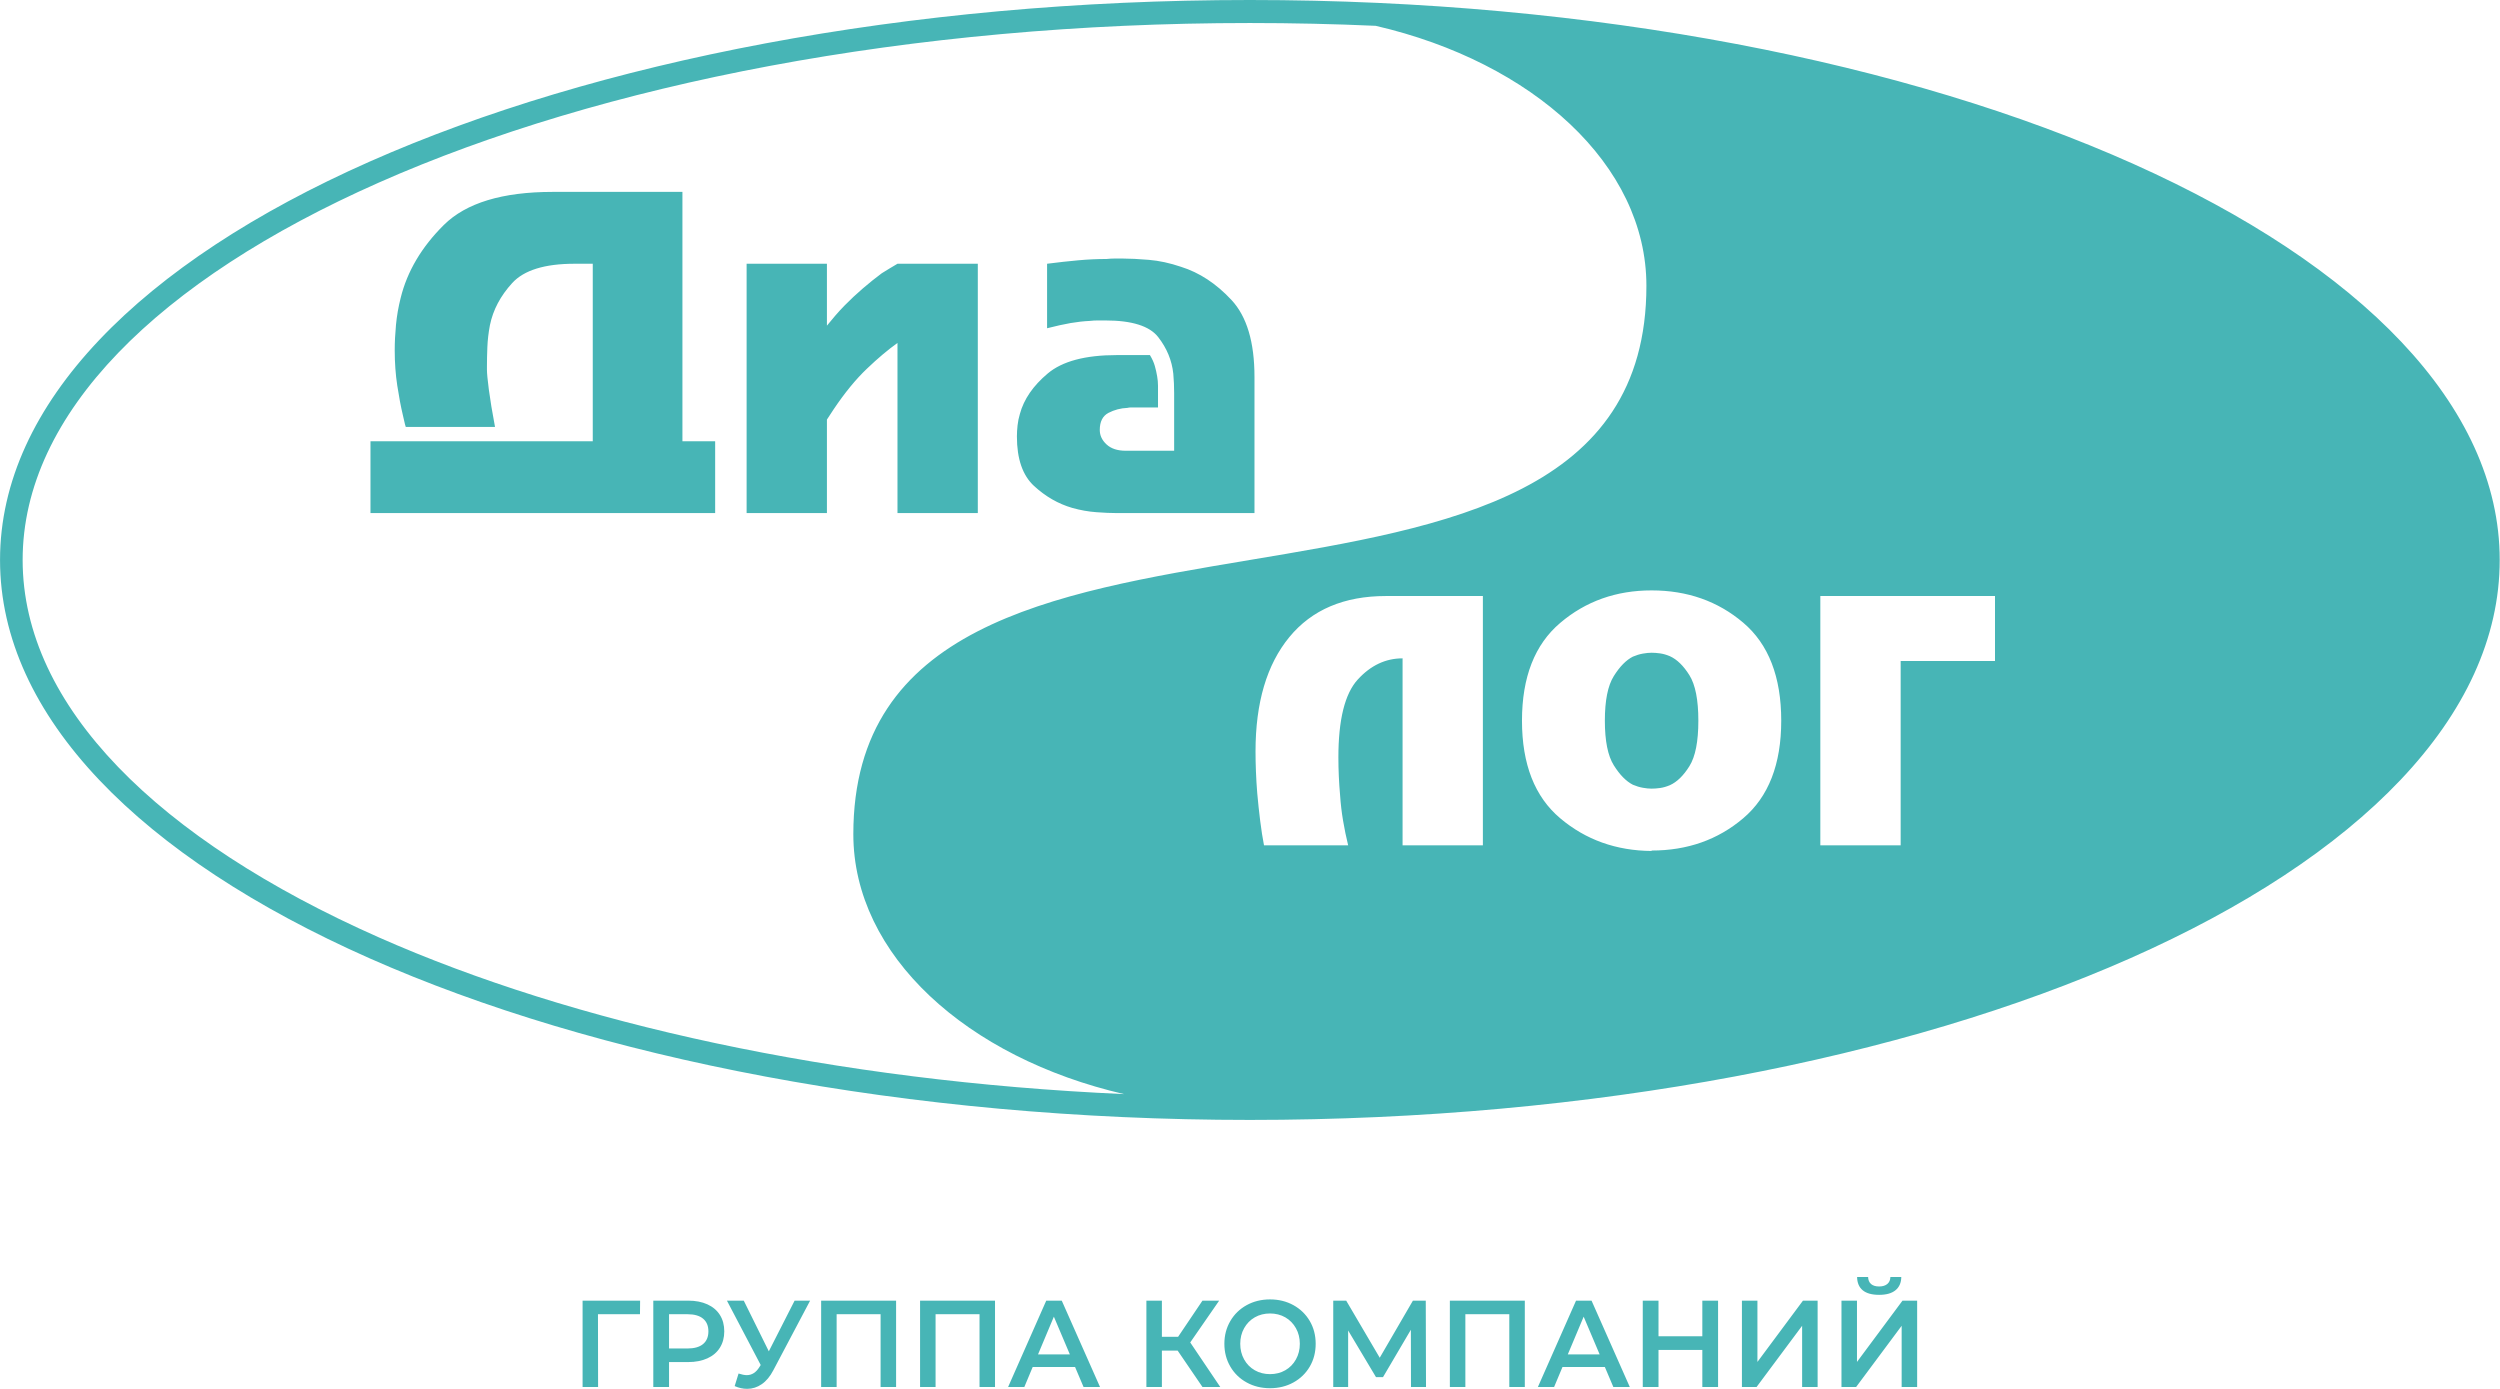<svg 
 xmlns="http://www.w3.org/2000/svg"
 xmlns:xlink="http://www.w3.org/1999/xlink"
 width="144px" height="80px">
<path fill-rule="evenodd"  fill="rgb(71, 181, 182)"
 d="M122.696,55.199 C109.707,60.951 91.779,64.508 71.992,64.508 C52.206,64.508 34.278,60.951 21.289,55.199 C8.137,49.375 0.002,41.267 0.002,32.254 C0.002,23.243 8.137,15.135 21.289,9.310 C34.278,3.559 52.206,0.000 71.992,0.000 C111.751,0.000 143.983,14.442 143.983,32.254 C143.983,41.267 135.848,49.375 122.696,55.199 ZM72.342,44.442 C72.358,44.848 72.383,45.260 72.416,45.676 C72.465,46.225 72.522,46.760 72.587,47.283 C72.652,47.807 72.726,48.277 72.807,48.692 L77.654,48.692 C77.540,48.227 77.442,47.753 77.361,47.271 C77.279,46.789 77.222,46.298 77.189,45.800 C77.157,45.435 77.132,45.073 77.116,44.716 C77.100,44.358 77.091,43.997 77.091,43.631 C77.091,41.453 77.463,39.957 78.205,39.143 C78.948,38.329 79.808,37.921 80.788,37.921 L80.788,48.692 L85.414,48.692 L85.414,34.331 L79.833,34.331 C77.418,34.331 75.561,35.121 74.264,36.700 C72.966,38.279 72.318,40.473 72.318,43.283 C72.318,43.648 72.326,44.034 72.342,44.442 ZM79.240,1.487 C76.857,1.381 74.439,1.326 71.992,1.326 C52.380,1.326 34.637,4.841 21.807,10.523 C9.139,16.132 1.304,23.819 1.304,32.254 C1.304,40.689 9.139,48.377 21.807,53.987 C33.038,58.959 48.032,62.272 64.750,63.021 C55.690,60.925 49.152,55.021 49.152,48.050 C49.152,24.095 94.833,40.414 94.833,16.459 C94.833,9.490 88.298,3.584 79.240,1.487 ZM100.408,35.865 C98.947,34.626 97.189,34.007 95.132,34.007 C93.093,34.007 91.338,34.631 89.870,35.878 C88.401,37.124 87.666,39.002 87.666,41.512 C87.666,44.021 88.401,45.896 89.870,47.134 C91.338,48.373 93.093,49.000 95.132,49.016 L95.132,48.991 C97.189,48.991 98.947,48.373 100.408,47.134 C101.869,45.896 102.599,44.021 102.599,41.512 C102.599,38.985 101.869,37.103 100.408,35.865 ZM114.912,34.331 L104.851,34.331 L104.851,48.692 L109.478,48.692 L109.478,38.072 L114.912,38.072 L114.912,34.331 ZM96.185,45.227 C95.989,45.309 95.802,45.364 95.622,45.389 C95.443,45.414 95.280,45.426 95.132,45.426 C94.986,45.426 94.818,45.410 94.631,45.376 C94.443,45.343 94.251,45.285 94.055,45.202 C93.664,45.002 93.297,44.628 92.954,44.080 C92.611,43.532 92.440,42.675 92.440,41.512 C92.440,40.348 92.611,39.492 92.954,38.944 C93.297,38.395 93.664,38.021 94.055,37.822 C94.251,37.739 94.443,37.680 94.631,37.647 C94.818,37.614 94.986,37.598 95.132,37.598 C95.280,37.598 95.443,37.610 95.622,37.635 C95.802,37.660 95.989,37.714 96.185,37.797 C96.593,37.980 96.969,38.346 97.311,38.893 C97.654,39.443 97.825,40.315 97.825,41.512 C97.825,42.709 97.654,43.581 97.311,44.130 C96.969,44.678 96.593,45.044 96.185,45.227 ZM63.151,29.503 C62.695,29.470 62.229,29.387 61.756,29.254 C60.956,29.021 60.226,28.602 59.565,27.995 C58.904,27.388 58.574,26.436 58.574,25.140 C58.574,24.940 58.586,24.729 58.611,24.504 C58.635,24.280 58.680,24.060 58.745,23.844 C58.974,22.996 59.508,22.219 60.349,21.513 C61.189,20.806 62.515,20.453 64.326,20.453 L66.236,20.453 C66.366,20.669 66.460,20.876 66.517,21.076 C66.574,21.276 66.619,21.475 66.652,21.675 C66.684,21.857 66.701,22.040 66.701,22.224 C66.701,22.406 66.701,22.589 66.701,22.771 C66.701,22.805 66.701,22.829 66.701,22.846 C66.701,22.863 66.701,22.879 66.701,22.896 L66.701,23.469 L65.354,23.469 C65.289,23.469 65.220,23.469 65.147,23.469 C65.073,23.469 65.004,23.478 64.938,23.494 C64.547,23.511 64.184,23.607 63.849,23.781 C63.515,23.956 63.347,24.284 63.347,24.766 C63.347,25.082 63.478,25.361 63.739,25.601 C64.000,25.842 64.367,25.963 64.841,25.963 L67.631,25.963 L67.631,22.647 C67.631,22.463 67.627,22.277 67.619,22.086 C67.611,21.895 67.598,21.708 67.582,21.525 C67.501,20.760 67.211,20.058 66.713,19.418 C66.216,18.778 65.200,18.458 63.666,18.458 C63.519,18.458 63.372,18.458 63.225,18.458 C63.078,18.458 62.931,18.466 62.784,18.484 C62.425,18.500 62.054,18.542 61.670,18.607 C61.287,18.674 60.834,18.775 60.312,18.907 L60.312,15.192 C60.965,15.109 61.564,15.042 62.111,14.993 C62.658,14.943 63.200,14.918 63.739,14.918 C63.886,14.901 64.037,14.892 64.192,14.892 C64.347,14.892 64.506,14.892 64.669,14.892 C65.077,14.892 65.579,14.918 66.175,14.967 C66.770,15.017 67.386,15.151 68.023,15.367 C69.084,15.699 70.055,16.335 70.936,17.282 C71.817,18.230 72.258,19.705 72.258,21.712 L72.258,29.553 L64.302,29.553 C63.992,29.553 63.608,29.537 63.151,29.503 ZM51.695,19.754 C51.157,20.137 50.569,20.631 49.933,21.239 C49.296,21.845 48.660,22.622 48.023,23.569 C47.958,23.670 47.893,23.769 47.827,23.868 C47.762,23.968 47.697,24.068 47.631,24.168 L47.631,29.553 L43.005,29.553 L43.005,15.192 L47.631,15.192 L47.631,18.758 C47.778,18.574 47.937,18.383 48.109,18.184 C48.280,17.985 48.464,17.785 48.660,17.585 C48.986,17.253 49.333,16.929 49.700,16.613 C50.067,16.298 50.430,16.007 50.789,15.740 C50.952,15.641 51.107,15.546 51.254,15.454 C51.401,15.362 51.548,15.275 51.695,15.192 L56.322,15.192 L56.322,29.553 L51.695,29.553 L51.695,19.754 ZM21.340,25.415 L34.143,25.415 L34.143,15.192 L33.091,15.192 C31.377,15.192 30.182,15.562 29.504,16.302 C28.827,17.042 28.399,17.851 28.219,18.732 C28.137,19.165 28.089,19.584 28.072,19.992 C28.056,20.398 28.048,20.769 28.048,21.101 C28.048,21.135 28.048,21.168 28.048,21.201 C28.048,21.234 28.048,21.267 28.048,21.300 C28.048,21.501 28.085,21.882 28.158,22.447 C28.232,23.013 28.350,23.727 28.513,24.592 L23.372,24.592 C23.340,24.492 23.311,24.384 23.287,24.267 C23.262,24.151 23.234,24.027 23.201,23.894 C23.087,23.412 22.981,22.850 22.883,22.211 C22.785,21.570 22.736,20.893 22.736,20.179 C22.736,19.713 22.760,19.223 22.809,18.708 C22.858,18.192 22.948,17.677 23.078,17.162 C23.454,15.633 24.282,14.232 25.563,12.960 C26.844,11.689 28.938,11.053 31.842,11.053 L39.308,11.053 L39.308,25.415 L41.193,25.415 L41.193,29.553 L21.340,29.553 L21.340,25.415 ZM36.863,75.699 L34.443,75.699 L34.450,79.890 L33.557,79.890 L33.557,74.917 L36.870,74.917 L36.863,75.699 ZM40.745,75.130 C41.058,75.272 41.299,75.476 41.466,75.741 C41.634,76.007 41.718,76.322 41.718,76.686 C41.718,77.046 41.634,77.359 41.466,77.627 C41.299,77.895 41.058,78.099 40.745,78.241 C40.431,78.383 40.062,78.455 39.639,78.455 L38.537,78.455 L38.537,79.890 L37.630,79.890 L37.630,74.917 L39.639,74.917 C40.062,74.917 40.431,74.988 40.745,75.130 ZM38.537,75.699 L38.537,77.673 L39.597,77.673 C39.992,77.673 40.292,77.588 40.497,77.417 C40.701,77.248 40.804,77.003 40.804,76.686 C40.804,76.368 40.701,76.125 40.497,75.955 C40.292,75.784 39.992,75.699 39.597,75.699 L38.537,75.699 ZM42.841,74.917 L44.284,77.836 L45.770,74.917 L46.663,74.917 L44.542,78.930 C44.356,79.286 44.134,79.553 43.876,79.729 C43.618,79.907 43.338,79.997 43.036,79.997 C42.794,79.997 42.555,79.945 42.317,79.839 L42.541,79.115 C42.731,79.177 42.889,79.208 43.015,79.208 C43.308,79.208 43.549,79.054 43.740,78.746 L43.817,78.625 L41.871,74.917 L42.841,74.917 ZM51.615,79.890 L50.722,79.890 L50.722,75.699 L48.190,75.699 L48.190,79.890 L47.298,79.890 L47.298,74.917 L51.615,74.917 L51.615,79.890 ZM57.313,79.890 L56.421,79.890 L56.421,75.699 L53.889,75.699 L53.889,79.890 L52.996,79.890 L52.996,74.917 L57.313,74.917 L57.313,79.890 ZM61.157,74.917 L63.361,79.890 L62.412,79.890 L61.924,78.739 L59.483,78.739 L59.002,79.890 L58.067,79.890 L60.264,74.917 L61.157,74.917 ZM61.624,78.014 L60.703,75.840 L59.790,78.014 L61.624,78.014 ZM66.925,76.998 L67.860,76.998 L69.262,74.917 L70.224,74.917 L68.557,77.325 L70.287,79.890 L69.262,79.890 L67.832,77.794 L66.925,77.794 L66.925,79.890 L66.032,79.890 L66.032,74.917 L66.925,74.917 L66.925,76.998 ZM71.808,75.176 C72.208,74.956 72.656,74.846 73.154,74.846 C73.651,74.846 74.100,74.956 74.500,75.176 C74.900,75.397 75.214,75.701 75.442,76.089 C75.669,76.477 75.783,76.915 75.783,77.403 C75.783,77.891 75.669,78.329 75.442,78.717 C75.214,79.106 74.900,79.410 74.500,79.630 C74.100,79.851 73.651,79.961 73.154,79.961 C72.656,79.961 72.208,79.851 71.808,79.630 C71.408,79.410 71.094,79.105 70.866,78.714 C70.638,78.323 70.524,77.887 70.524,77.403 C70.524,76.920 70.638,76.483 70.866,76.093 C71.094,75.701 71.408,75.397 71.808,75.176 ZM71.661,78.302 C71.810,78.570 72.014,78.778 72.275,78.927 C72.535,79.077 72.828,79.150 73.154,79.150 C73.479,79.150 73.772,79.077 74.033,78.927 C74.293,78.778 74.497,78.570 74.646,78.302 C74.795,78.034 74.870,77.735 74.870,77.403 C74.870,77.071 74.795,76.772 74.646,76.505 C74.497,76.238 74.293,76.029 74.033,75.879 C73.772,75.730 73.479,75.656 73.154,75.656 C72.828,75.656 72.535,75.730 72.275,75.879 C72.014,76.029 71.810,76.238 71.661,76.505 C71.512,76.772 71.438,77.071 71.438,77.403 C71.438,77.735 71.512,78.034 71.661,78.302 ZM79.473,78.206 L81.384,74.917 L82.124,74.917 L82.138,79.890 L81.273,79.890 L81.266,76.594 L79.662,79.322 L79.257,79.322 L77.653,76.636 L77.653,79.890 L76.795,79.890 L76.795,74.917 L77.541,74.917 L79.473,78.206 ZM87.829,79.890 L86.936,79.890 L86.936,75.699 L84.405,75.699 L84.405,79.890 L83.512,79.890 L83.512,74.917 L87.829,74.917 L87.829,79.890 ZM91.673,74.917 L93.876,79.890 L92.928,79.890 L92.440,78.739 L89.999,78.739 L89.517,79.890 L88.583,79.890 L90.780,74.917 L91.673,74.917 ZM92.140,78.014 L91.219,75.840 L90.305,78.014 L92.140,78.014 ZM95.530,76.969 L98.054,76.969 L98.054,74.917 L98.961,74.917 L98.961,79.890 L98.054,79.890 L98.054,77.758 L95.530,77.758 L95.530,79.890 L94.623,79.890 L94.623,74.917 L95.530,74.917 L95.530,76.969 ZM101.228,78.447 L103.851,74.917 L104.695,74.917 L104.695,79.890 L103.802,79.890 L103.802,76.366 L101.179,79.890 L100.335,79.890 L100.335,74.917 L101.228,74.917 L101.228,78.447 ZM107.293,74.320 C107.081,74.145 106.973,73.889 106.969,73.554 L107.603,73.554 C107.608,73.728 107.664,73.863 107.771,73.958 C107.878,74.052 108.033,74.101 108.238,74.101 C108.438,74.101 108.595,74.052 108.709,73.958 C108.823,73.863 108.882,73.728 108.887,73.554 L109.515,73.554 C109.510,73.884 109.399,74.139 109.183,74.316 C108.967,74.494 108.652,74.583 108.238,74.583 C107.819,74.583 107.504,74.495 107.293,74.320 ZM106.962,78.447 L109.584,74.917 L110.428,74.917 L110.428,79.890 L109.535,79.890 L109.535,76.366 L106.913,79.890 L106.069,79.890 L106.069,74.917 L106.962,74.917 L106.962,78.447 Z"/>
</svg>